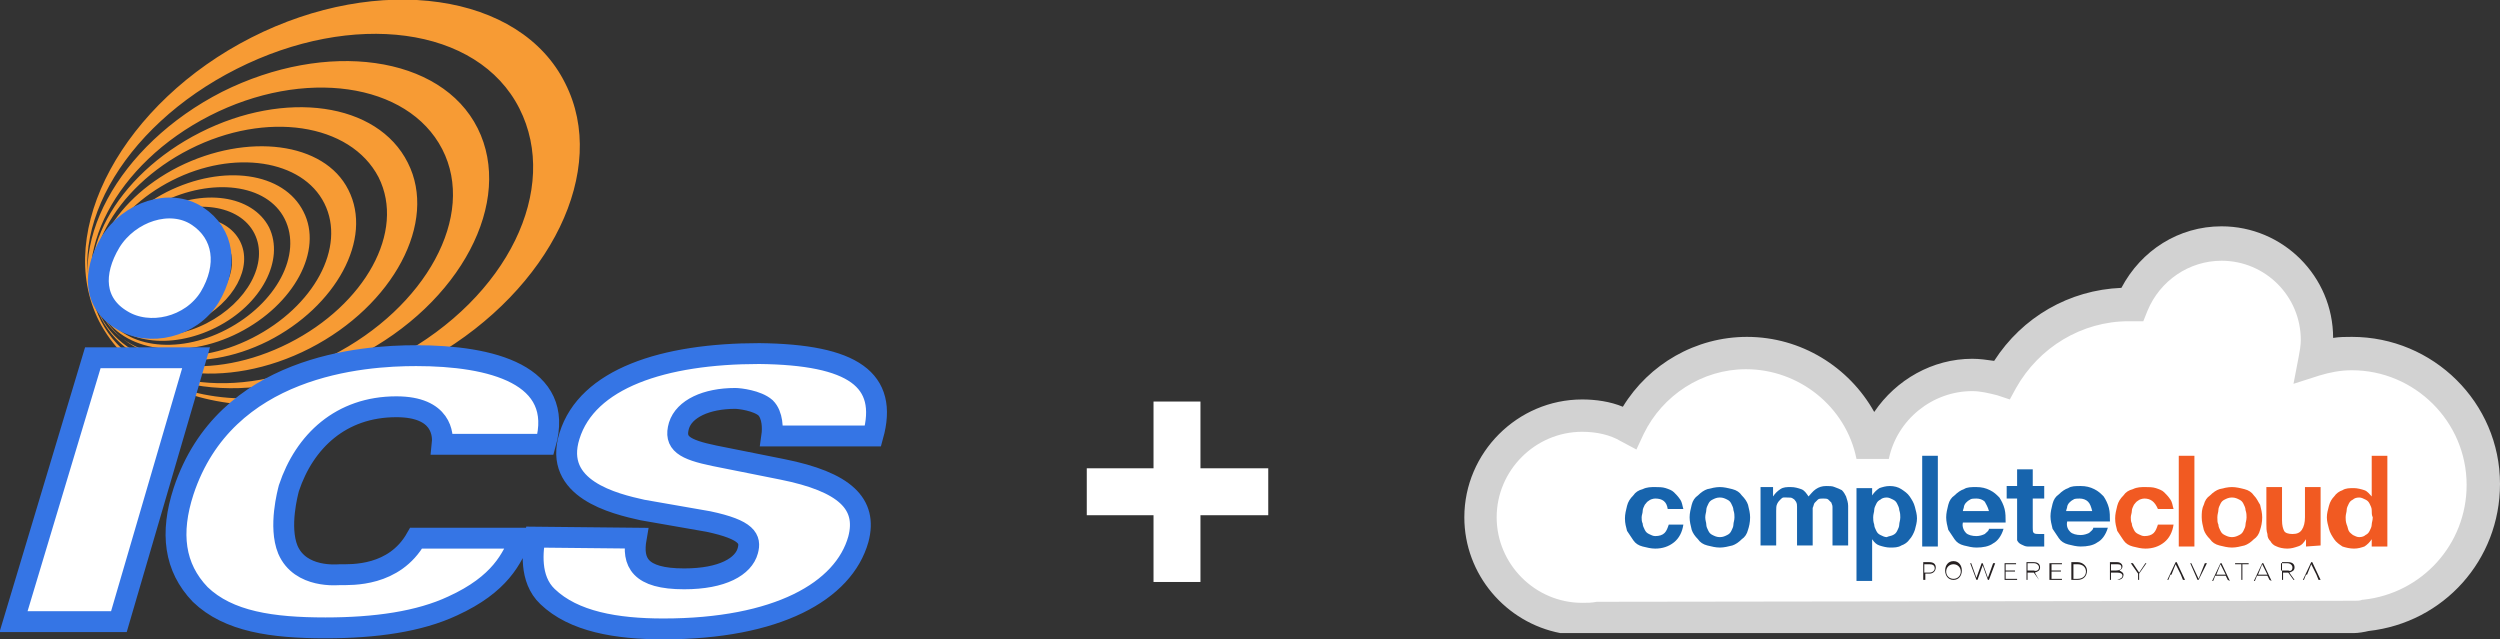 <?xml version="1.0" encoding="utf-8"?>
<!-- Generator: Adobe Illustrator 22.1.0, SVG Export Plug-In . SVG Version: 6.00 Build 0)  -->
<svg version="1.1" id="Layer_1" xmlns="http://www.w3.org/2000/svg" xmlns:xlink="http://www.w3.org/1999/xlink" x="0px" y="0px"
	 viewBox="0 0 239.7 61.3" style="enable-background:new 0 0 239.7 61.3;" xml:space="preserve">
<rect x="0" y="0" width="239.7" height="61.3" fill="#333333" stroke="none"/>
<style type="text/css">
	.st0{fill:#FFFFFF;}
	.st1{fill:#D2D2D2;}
	.st2{fill:#1764AD;}
	.st3{fill:#F15A22;}
	.st4{fill:#252021;}
	.st5{fill:#F79B34;}
	.st6{fill:#FFFFFF;stroke:#3575E5;stroke-width:2;stroke-miterlimit:10;}
</style>
<g>
	<path class="st0" d="M151.8,58.6c-4.9,0-8.9-4-8.9-8.9s4-8.9,8.9-8.9c1.5,0,2.9,0.3,4.2,1l0.8,0.4l0.4-0.8c1.9-4,6-6.6,10.4-6.7
		c5.2,0,9.8,3.6,11.1,8.6h1.9c1.1-3.8,4.6-6.5,8.6-6.5c0.9,0,1.8,0.1,2.6,0.4l0.7,0.2l0.3-0.6c2.3-4.2,6.6-6.8,11.4-6.8l0,0h0.1
		c0.1,0,0.1,0,0.2,0h0.6l0.2-0.6c1.3-3.2,4.3-5.3,7.7-5.3c4.6,0,8.3,3.7,8.3,8.3c0,0.6-0.1,1.2-0.2,1.7l-0.3,1.4l1.3-0.4
		c1.1-0.3,2.2-0.5,3.4-0.5c6.5,0,11.8,5.3,11.8,11.7c0,6.1-4.5,11.1-10.5,11.7h-0.1c-0.3,0.1-0.6,0.1-0.9,0.1l-72.3,0.1h-0.2
		C152.8,58.5,152.3,58.6,151.8,58.6L151.8,58.6L151.8,58.6z"/>
	<path class="st1" d="M149.6,60.7c-5.2-1-9.2-5.6-9.2-11.1c0-6.2,5.1-11.3,11.3-11.3c1.3,0,2.7,0.2,3.9,0.7c2.5-4.1,7-6.7,11.9-6.7
		c5.2,0,9.8,2.9,12.2,7.2c2.1-3.1,5.6-5.1,9.4-5.1c0.7,0,1.4,0.1,2.1,0.2c2.7-4.2,7.2-6.8,12.2-7c1.9-3.6,5.5-5.9,9.6-5.9
		c5.9,0,10.7,4.8,10.7,10.7c0.6-0.1,1.2-0.1,1.8-0.1c7.8,0,14.2,6.3,14.2,14.1c0,7.3-5.4,13.3-12.6,14.1c-0.4,0.1-1,0.2-1.4,0.2
		h-72.1H149.6z M151.7,41.4c-4.5,0-8.2,3.7-8.2,8.2s3.7,8.2,8.2,8.2l0,0c0.5,0,0.9,0,1.4-0.1h0.3l72.4-0.1c0.2,0,0.5,0,0.7-0.1h0.1
		c5.6-0.6,9.9-5.3,9.9-11c0-6.1-5-11-11-11c-1.1,0-2.1,0.2-3.1,0.5l-2.5,0.8l0.5-2.6c0.1-0.5,0.2-1.1,0.2-1.6c0-4.2-3.4-7.6-7.6-7.6
		c-3.1,0-5.9,1.9-7.1,4.8l-0.4,1h-1.1c-0.1,0-0.1,0-0.2,0h-0.1c-4.5,0-8.6,2.5-10.8,6.4l-0.6,1.1l-1.2-0.4c-0.8-0.2-1.6-0.4-2.4-0.4
		c-3.8,0-7.2,2.7-8,6.5H178c-1-5-5.5-8.6-10.6-8.6c-4.2,0-8,2.5-9.8,6.2l-0.7,1.5l-1.5-0.8C154.4,41.7,153.1,41.4,151.7,41.4"/>
	<path class="st2" d="M158.7,47.8c-0.2,0-0.5,0.1-0.6,0.2c-0.2,0.1-0.3,0.3-0.4,0.4c-0.1,0.2-0.2,0.4-0.2,0.6s-0.1,0.4-0.1,0.6
		s0,0.4,0.1,0.6c0,0.2,0.1,0.4,0.2,0.6c0.1,0.2,0.2,0.3,0.4,0.4c0.2,0.1,0.4,0.2,0.6,0.2c0.4,0,0.7-0.1,0.9-0.3s0.3-0.5,0.4-0.8h1.4
		c-0.1,0.7-0.4,1.3-0.9,1.7s-1.1,0.6-1.8,0.6c-0.4,0-0.8-0.1-1.2-0.2c-0.4-0.1-0.7-0.3-0.9-0.6s-0.4-0.6-0.6-0.9
		c-0.1-0.4-0.2-0.7-0.2-1.2c0-0.4,0.1-0.8,0.2-1.2c0.1-0.4,0.3-0.7,0.6-1c0.2-0.3,0.5-0.5,0.9-0.6c0.4-0.2,0.8-0.2,1.2-0.2
		c0.3,0,0.7,0,1,0.1s0.6,0.2,0.8,0.4s0.4,0.4,0.6,0.7c0.2,0.3,0.2,0.6,0.3,0.9h-1.5C159.8,48.1,159.4,47.8,158.7,47.8"/>
	<path class="st2" d="M162.2,48.4c0.1-0.4,0.3-0.7,0.6-0.9c0.3-0.3,0.6-0.5,0.9-0.6c0.4-0.1,0.8-0.2,1.2-0.2s0.8,0.1,1.2,0.2
		c0.4,0.1,0.7,0.3,0.9,0.6c0.3,0.3,0.5,0.6,0.6,0.9c0.1,0.4,0.2,0.8,0.2,1.2c0,0.5-0.1,0.9-0.2,1.2c-0.1,0.4-0.3,0.7-0.6,0.9
		c-0.3,0.3-0.6,0.5-0.9,0.6c-0.4,0.1-0.8,0.2-1.2,0.2s-0.8-0.1-1.2-0.2c-0.4-0.1-0.7-0.3-0.9-0.6c-0.3-0.3-0.5-0.6-0.6-0.9
		c-0.1-0.4-0.2-0.8-0.2-1.2S162.1,48.8,162.2,48.4 M163.6,50.3c0,0.2,0.1,0.4,0.2,0.6s0.2,0.3,0.4,0.4c0.2,0.1,0.4,0.2,0.7,0.2
		s0.5-0.1,0.7-0.2c0.2-0.1,0.3-0.2,0.4-0.4c0.1-0.2,0.2-0.4,0.2-0.6s0.1-0.4,0.1-0.7c0-0.2,0-0.4-0.1-0.7c0-0.2-0.1-0.4-0.2-0.6
		c-0.1-0.2-0.2-0.3-0.4-0.4c-0.2-0.1-0.4-0.2-0.7-0.2s-0.5,0.1-0.7,0.2c-0.2,0.1-0.3,0.2-0.4,0.4c-0.1,0.2-0.2,0.4-0.2,0.6
		s-0.1,0.4-0.1,0.7C163.5,49.9,163.6,50.1,163.6,50.3"/>
	<path class="st2" d="M170,46.8v0.8l0,0c0.2-0.3,0.4-0.5,0.7-0.7s0.6-0.2,1-0.2s0.7,0.1,1,0.2c0.3,0.1,0.5,0.4,0.7,0.7
		c0.2-0.2,0.4-0.5,0.7-0.7s0.6-0.3,1-0.3c0.3,0,0.6,0,0.8,0.1c0.3,0.1,0.5,0.2,0.7,0.3c0.2,0.2,0.3,0.4,0.4,0.6
		c0.1,0.3,0.2,0.6,0.2,0.9v3.8h-1.5v-3.2c0-0.2,0-0.4,0-0.5c0-0.2-0.1-0.3-0.1-0.4c-0.1-0.1-0.2-0.2-0.3-0.3s-0.3-0.1-0.5-0.1
		s-0.4,0-0.5,0.1s-0.2,0.2-0.3,0.3s-0.1,0.3-0.2,0.5c0,0.2,0,0.3,0,0.5v3.1h-1.5v-3.2c0-0.2,0-0.3,0-0.5s0-0.3-0.1-0.5
		c-0.1-0.1-0.1-0.2-0.3-0.3c-0.1-0.1-0.3-0.1-0.6-0.1c-0.1,0-0.2,0-0.3,0s-0.2,0.1-0.3,0.2c-0.1,0.1-0.2,0.2-0.3,0.4
		s-0.1,0.4-0.1,0.7v3.3h-1.5v-5.6h1.2L170,46.8L170,46.8z"/>
	<path class="st2" d="M179.5,46.8v0.7l0,0c0.2-0.3,0.4-0.5,0.7-0.7c0.3-0.1,0.6-0.2,1-0.2s0.8,0.1,1.1,0.3s0.6,0.4,0.8,0.7
		s0.4,0.6,0.5,1s0.2,0.7,0.2,1.1c0,0.4-0.1,0.7-0.2,1.1c-0.1,0.3-0.3,0.7-0.5,0.9c-0.2,0.3-0.5,0.5-0.8,0.6
		c-0.3,0.2-0.7,0.2-1.1,0.2c-0.3,0-0.7-0.1-1-0.2c-0.3-0.1-0.5-0.3-0.7-0.6l0,0v4H178v-8.9C178,46.8,179.5,46.8,179.5,46.8z
		 M181.5,51.3c0.2-0.1,0.3-0.2,0.4-0.4c0.1-0.2,0.2-0.4,0.2-0.6s0.1-0.4,0.1-0.7c0-0.2,0-0.4-0.1-0.7c0-0.2-0.1-0.4-0.2-0.6
		c-0.1-0.2-0.2-0.3-0.4-0.4c-0.2-0.1-0.4-0.2-0.6-0.2c-0.3,0-0.5,0.1-0.6,0.2c-0.2,0.1-0.3,0.2-0.4,0.4c-0.1,0.2-0.2,0.4-0.2,0.6
		s-0.1,0.4-0.1,0.7c0,0.2,0,0.4,0.1,0.7c0,0.2,0.1,0.4,0.2,0.6c0.1,0.2,0.2,0.3,0.4,0.4c0.2,0.1,0.4,0.2,0.6,0.2
		C181.1,51.4,181.3,51.4,181.5,51.3"/>
	<rect x="184.3" y="43.7" class="st2" width="1.5" height="8.7"/>
	<path class="st2" d="M188.5,51.1c0.2,0.2,0.6,0.3,1,0.3c0.3,0,0.6-0.1,0.8-0.2c0.2-0.2,0.4-0.3,0.4-0.5h1.4c-0.2,0.7-0.6,1.2-1,1.4
		c-0.4,0.3-1,0.4-1.6,0.4c-0.4,0-0.8-0.1-1.2-0.2c-0.4-0.1-0.7-0.3-0.9-0.6s-0.4-0.6-0.6-0.9c-0.1-0.4-0.2-0.8-0.2-1.2
		s0.1-0.8,0.2-1.2c0.1-0.4,0.3-0.7,0.6-0.9c0.3-0.3,0.6-0.5,0.9-0.6c0.3-0.2,0.7-0.2,1.2-0.2s0.9,0.1,1.3,0.3s0.6,0.4,0.9,0.7
		c0.2,0.3,0.4,0.7,0.5,1.1c0.1,0.4,0.1,0.8,0.1,1.3h-4.1C188.1,50.5,188.3,50.9,188.5,51.1 M190.3,48.1c-0.2-0.2-0.5-0.3-0.8-0.3
		c-0.2,0-0.5,0-0.6,0.1c-0.2,0.1-0.3,0.2-0.4,0.3c-0.1,0.1-0.2,0.3-0.2,0.4c0,0.1-0.1,0.3-0.1,0.4h2.5
		C190.6,48.6,190.4,48.3,190.3,48.1"/>
	<path class="st2" d="M196,46.6v1.2h-1.1v2.8c0,0.3,0,0.4,0.1,0.5s0.3,0.1,0.5,0.1c0.1,0,0.2,0,0.3,0s0.2,0,0.2,0v1.2
		c-0.1,0-0.3,0-0.4,0c-0.2,0-0.3,0-0.5,0s-0.5,0-0.7,0s-0.4-0.1-0.6-0.2c-0.2-0.1-0.3-0.2-0.4-0.4c0-0.2,0-0.4,0-0.7v-3.3h-1v-1.2h1
		V45h1.5v1.6H196z"/>
	<path class="st3" d="M227.4,51.7c-0.2,0.3-0.4,0.5-0.7,0.7c-0.3,0.1-0.6,0.2-1,0.2s-0.8-0.1-1.1-0.2c-0.3-0.2-0.6-0.4-0.8-0.7
		s-0.4-0.6-0.5-1s-0.2-0.7-0.2-1.1c0-0.4,0.1-0.7,0.2-1.1c0.1-0.4,0.3-0.7,0.5-0.9c0.2-0.3,0.5-0.5,0.8-0.6c0.3-0.2,0.7-0.2,1.1-0.2
		c0.3,0,0.7,0.1,1,0.2c0.3,0.1,0.5,0.4,0.7,0.6l0,0v-3.9h1.5v8.7h-1.5V51.7L227.4,51.7z M227.4,48.9c0-0.2-0.1-0.4-0.2-0.6
		c-0.1-0.2-0.2-0.3-0.4-0.4c-0.2-0.1-0.4-0.2-0.6-0.2c-0.3,0-0.5,0.1-0.6,0.2c-0.2,0.1-0.3,0.2-0.4,0.4c-0.1,0.2-0.2,0.4-0.2,0.6
		s-0.1,0.4-0.1,0.7c0,0.2,0,0.4,0.1,0.7c0.1,0.2,0.1,0.4,0.2,0.6c0.1,0.2,0.3,0.3,0.4,0.4c0.2,0.1,0.4,0.2,0.6,0.2
		c0.3,0,0.5-0.1,0.6-0.2c0.2-0.1,0.3-0.2,0.4-0.4c0.1-0.2,0.2-0.4,0.2-0.6s0.1-0.4,0.1-0.7C227.4,49.4,227.4,49.2,227.4,48.9"/>
	<path class="st4" d="M185,55h-0.4v0.6h-0.2v-1.7h0.6c0.4,0,0.6,0.2,0.6,0.5l0,0C185.6,54.8,185.3,55,185,55 M185.5,54.5
		c0-0.3-0.2-0.4-0.5-0.4h-0.5v0.8h0.5C185.3,54.9,185.5,54.7,185.5,54.5L185.5,54.5z"/>
	<path class="st4" d="M187.3,55.6c-0.5,0-0.8-0.4-0.8-0.9l0,0c0-0.5,0.3-0.9,0.8-0.9s0.8,0.4,0.8,0.9l0,0
		C188.1,55.2,187.8,55.6,187.3,55.6 M188,54.8c0-0.4-0.3-0.7-0.7-0.7s-0.7,0.3-0.7,0.7l0,0c0,0.4,0.3,0.7,0.7,0.7S188,55.2,188,54.8
		L188,54.8z"/>
	<polygon class="st4" points="190.7,55.6 190.6,55.6 190.1,54.2 189.6,55.6 189.5,55.6 188.9,54 189,54 189.5,55.4 190,54 190.1,54 
		190.6,55.4 191.1,54 191.3,54 	"/>
	<polygon class="st4" points="192.2,55.6 192.2,54 193.3,54 193.3,54.1 192.3,54.1 192.3,54.7 193.2,54.7 193.2,54.8 192.3,54.8 
		192.3,55.5 193.4,55.5 193.4,55.6 	"/>
	<path class="st4" d="M195.5,55.6l-0.5-0.7h-0.6v0.7h-0.1v-1.7h0.7c0.4,0,0.6,0.2,0.6,0.5l0,0c0,0.3-0.2,0.4-0.5,0.5L195.5,55.6
		L195.5,55.6z M195.5,54.4c0-0.2-0.2-0.4-0.5-0.4h-0.6v0.7h0.6C195.2,54.8,195.5,54.7,195.5,54.4L195.5,54.4z"/>
	<polygon class="st4" points="196.5,55.6 196.5,54 197.7,54 197.7,54.1 196.7,54.1 196.7,54.7 197.6,54.7 197.6,54.8 196.7,54.8 
		196.7,55.5 197.7,55.5 197.7,55.6 	"/>
	<path class="st4" d="M199.2,55.6h-0.6v-1.7h0.6c0.5,0,0.9,0.4,0.9,0.8l0,0C200.1,55.3,199.7,55.6,199.2,55.6 M200,54.8
		c0-0.4-0.3-0.7-0.8-0.7h-0.4v1.4h0.4C199.7,55.5,200,55.2,200,54.8L200,54.8z"/>
	<path class="st4" d="M203,55.6h-0.7v-1.7h0.7c0.3,0,0.5,0.2,0.5,0.4l0,0c0,0.2-0.1,0.3-0.3,0.4c0.2,0.1,0.4,0.2,0.4,0.4l0,0
		C203.6,55.4,203.4,55.6,203,55.6 M203.4,54.4c0-0.2-0.1-0.3-0.4-0.3h-0.6v0.6h0.5C203.2,54.7,203.4,54.6,203.4,54.4L203.4,54.4z
		 M203.5,55.2c0-0.2-0.2-0.3-0.5-0.3h-0.6v0.7h0.6C203.3,55.5,203.5,55.4,203.5,55.2L203.5,55.2z"/>
	<polygon class="st4" points="205.1,55 205.1,55.6 205,55.6 205,55 204.3,54 204.5,54 205.1,54.9 205.7,54 205.8,54 	"/>
	<path class="st4" d="M209.3,55.6l-0.2-0.5h-1l-0.2,0.5h-0.1l0.8-1.7h0.1l0.8,1.7H209.3z M208.6,54.1l-0.4,1h0.9L208.6,54.1z"/>
	<polygon class="st4" points="210.8,55.6 210.7,55.6 210,54 210.1,54 210.8,55.5 211.4,54 211.6,54 	"/>
	<path class="st4" d="M213.6,55.6l-0.2-0.4h-1l-0.2,0.5h-0.1l0.8-1.7h0.1l0.8,1.7L213.6,55.6L213.6,55.6z M212.9,54.1l-0.4,1h0.9
		L212.9,54.1z"/>
	<polygon class="st4" points="215,54.1 215,55.6 214.9,55.6 214.9,54.1 214.3,54.1 214.3,54 215.6,54 215.6,54.1 	"/>
	<path class="st4" d="M217.6,55.6l-0.2-0.4h-1l-0.2,0.5h-0.1l0.8-1.7h0.1l0.8,1.7L217.6,55.6L217.6,55.6z M216.9,54.1l-0.4,1h0.9
		L216.9,54.1z"/>
	<path class="st4" d="M219.9,55.6l-0.5-0.7h-0.5v0.7h-0.1v-1.7h0.6c0.4,0,0.6,0.2,0.6,0.5l0,0c0,0.3-0.2,0.4-0.5,0.5l0.5,0.7H219.9z
		 M219.8,54.4c0-0.2-0.2-0.4-0.5-0.4h-0.6v0.7h0.7C219.6,54.8,219.8,54.7,219.8,54.4L219.8,54.4z"/>
	<path class="st4" d="M222.3,55.6l-0.2-0.5h-1l-0.2,0.5h-0.1l0.8-1.7h0.1l0.8,1.7H222.3z M221.6,54.1l-0.4,1h0.9L221.6,54.1z"/>
	<path class="st2" d="M198.5,51c0.2,0.2,0.6,0.3,1,0.3c0.3,0,0.6-0.1,0.8-0.2c0.2-0.2,0.4-0.3,0.4-0.5h1.4c-0.2,0.7-0.6,1.2-1,1.4
		c-0.4,0.3-1,0.4-1.6,0.4c-0.4,0-0.8-0.1-1.2-0.2c-0.4-0.1-0.7-0.3-0.9-0.6s-0.4-0.6-0.6-0.9c-0.1-0.4-0.2-0.8-0.2-1.2
		s0.1-0.8,0.2-1.2c0.1-0.4,0.3-0.7,0.6-0.9c0.3-0.3,0.6-0.5,0.9-0.6c0.3-0.2,0.7-0.2,1.2-0.2s0.9,0.1,1.3,0.3
		c0.4,0.2,0.6,0.4,0.9,0.7c0.2,0.3,0.4,0.7,0.5,1.1c0.1,0.4,0.1,0.8,0.1,1.3h-4.1C198.1,50.5,198.3,50.8,198.5,51 M200.2,48.1
		c-0.2-0.2-0.5-0.3-0.8-0.3c-0.2,0-0.5,0-0.6,0.1c-0.2,0.1-0.3,0.2-0.4,0.3c-0.1,0.1-0.2,0.3-0.2,0.4c0,0.1-0.1,0.3-0.1,0.4h2.5
		C200.5,48.6,200.4,48.3,200.2,48.1"/>
	<path class="st3" d="M205.6,47.8c-0.2,0-0.5,0.1-0.6,0.2c-0.2,0.1-0.3,0.3-0.4,0.4c-0.1,0.2-0.2,0.4-0.2,0.6s-0.1,0.4-0.1,0.6
		s0,0.4,0.1,0.6c0,0.2,0.1,0.4,0.2,0.6c0.1,0.2,0.2,0.3,0.4,0.4c0.2,0.1,0.4,0.2,0.6,0.2c0.4,0,0.7-0.1,0.9-0.3s0.3-0.5,0.4-0.8h1.5
		c-0.1,0.7-0.4,1.3-0.9,1.7s-1.1,0.6-1.8,0.6c-0.4,0-0.8-0.1-1.2-0.2c-0.4-0.1-0.7-0.3-0.9-0.6s-0.4-0.6-0.6-0.9
		c-0.1-0.4-0.2-0.7-0.2-1.2c0-0.4,0.1-0.8,0.2-1.2c0.1-0.4,0.3-0.7,0.6-1c0.2-0.3,0.5-0.5,0.9-0.6c0.4-0.2,0.8-0.2,1.2-0.2
		c0.3,0,0.7,0,1,0.1s0.6,0.2,0.8,0.4s0.4,0.4,0.6,0.7c0.2,0.3,0.2,0.6,0.3,0.9h-1.5C206.6,48.1,206.2,47.8,205.6,47.8"/>
	<rect x="208.9" y="43.7" class="st3" width="1.5" height="8.7"/>
	<path class="st3" d="M211.3,48.4c0.1-0.4,0.3-0.7,0.6-0.9c0.3-0.3,0.6-0.5,0.9-0.6c0.4-0.1,0.8-0.2,1.2-0.2s0.8,0.1,1.2,0.2
		c0.4,0.1,0.7,0.3,0.9,0.6c0.3,0.3,0.4,0.6,0.6,0.9c0.1,0.4,0.2,0.8,0.2,1.2c0,0.5-0.1,0.9-0.2,1.2c-0.1,0.4-0.3,0.7-0.6,0.9
		c-0.3,0.3-0.6,0.5-0.9,0.6c-0.4,0.1-0.8,0.2-1.2,0.2s-0.8-0.1-1.2-0.2c-0.4-0.1-0.7-0.3-0.9-0.6c-0.3-0.3-0.5-0.6-0.6-0.9
		c-0.1-0.4-0.2-0.8-0.2-1.2S211.1,48.8,211.3,48.4 M212.7,50.3c0,0.2,0.1,0.4,0.2,0.6c0.1,0.2,0.2,0.3,0.4,0.4
		c0.2,0.1,0.4,0.2,0.7,0.2s0.5-0.1,0.7-0.2c0.2-0.1,0.3-0.2,0.4-0.4c0.1-0.2,0.2-0.4,0.2-0.6s0.1-0.4,0.1-0.7c0-0.2,0-0.4-0.1-0.7
		c0-0.2-0.1-0.4-0.2-0.6c-0.1-0.2-0.2-0.3-0.4-0.4c-0.2-0.1-0.4-0.2-0.7-0.2s-0.5,0.1-0.7,0.2c-0.2,0.1-0.3,0.2-0.4,0.4
		c-0.1,0.2-0.2,0.4-0.2,0.6s-0.1,0.4-0.1,0.7C212.6,49.9,212.6,50.1,212.7,50.3"/>
	<path class="st3" d="M221.1,52.4v-0.7l0,0c-0.2,0.3-0.4,0.6-0.8,0.7c-0.3,0.1-0.6,0.2-1,0.2s-0.8-0.1-1-0.2
		c-0.3-0.1-0.5-0.3-0.6-0.5c-0.2-0.2-0.3-0.4-0.3-0.7c-0.1-0.3-0.1-0.6-0.1-1v-3.5h1.5v3.2c0,0.5,0.1,0.8,0.2,1
		c0.1,0.2,0.4,0.3,0.8,0.3c0.4,0,0.7-0.1,0.9-0.4c0.2-0.3,0.3-0.7,0.3-1.2v-2.9h1.5v5.6L221.1,52.4L221.1,52.4z"/>
</g>
<g>
	<path class="st5" d="M14.3,21.9c-3.5,1.8-5.2,5.3-4,7.7s5.1,3,8.6,1.2s5.4-5.2,4.1-7.7S17.8,20.1,14.3,21.9z M18.2,30.6
		c-3.2,1.6-6.7,1.1-7.8-1.1s0.5-5.4,3.7-7s6.7-1.1,7.8,1.1C23,25.8,21.4,29,18.2,30.6z M15.1,20.3c-4.3,2.2-6.6,6.4-5.1,9.5
		s6.3,3.8,10.7,1.6s6.6-6.5,5.1-9.6C24.2,18.7,19.4,18,15.1,20.3z M19.8,31c-3.9,2-8.3,1.4-9.7-1.4s0.7-6.6,4.6-8.6s8.3-1.4,9.7,1.4
		C25.8,25.2,23.7,29,19.8,31z M16,18.4c-5.3,2.7-8.1,7.9-6.2,11.6s7.8,4.6,13.1,1.9S31,24,29.1,20.3C27.2,16.5,21.4,15.7,16,18.4z
		 M21.7,31.6c-4.8,2.5-10,1.7-11.7-1.7s0.7-8.1,5.5-10.5s10.1-1.8,11.8,1.6S26.5,29.1,21.7,31.6z M19.2,12.7
		c-8.1,4.1-12.5,12-9.5,17.8s12,7,20,2.9S42,21.3,39.1,15.6C36.2,9.8,27.3,8.6,19.2,12.7z M27.7,32.9c-7.3,3.7-15.3,2.7-18-2.5
		s1.2-12.4,8.5-16.1s15.4-2.5,18.1,2.7C38.9,22.2,35,29.2,27.7,32.9z M17.1,16c-6.5,3.3-9.7,9.5-7.3,14.1s9.3,5.9,15.9,2.6
		c6.5-3.3,10.1-9.8,7.7-14.5C31.1,13.6,23.7,12.7,17.1,16z M24.2,32.4c-5.9,3-12.2,2-14.4-2.2s0.8-9.9,6.7-12.9s12.5-2,14.6,2.2
		S30.1,29.4,24.2,32.4z M21.3,8.8c-10,5.1-15.4,15-11.8,22s14.7,8.5,24.7,3.4s15.1-14.9,11.6-21.9S31.3,3.8,21.3,8.8z M31.8,34.1
		c-9.1,4.6-18.9,3-22.1-3.3s1.4-15.1,10.4-19.7s19-3.2,22.3,3.2C45.7,20.7,40.8,29.5,31.8,34.1z M40,35c0.5-0.3,1-0.6,1.6-0.8
		C52.8,27.7,58.4,16.3,54.2,8C49.9-0.7,36.3-2.6,24.1,3.6S5.1,22.1,9.5,30.8c2.5,4.8,7.7,7.6,14.1,8C28.6,39,34.4,37.8,40,35z
		 M9.6,30.7c-4-7.9,2-18.5,13.1-24.1s23.1-4.1,27.1,3.8c3.9,7.7-1.1,18.1-11.7,23.8l-0.8,0.4c-4.6,2.3-9,3.5-12.9,3.6
		C17.5,38.4,12.1,35.7,9.6,30.7z"/>
	<path class="st6" d="M10.6,23.2c-1.8,3-1.6,5.9,1.1,7.5c2.6,1.6,6.6,0.7,8.4-2.2c1.8-3,1.4-6.1-1.2-7.8S12.4,20.3,10.6,23.2z
		 M61,51.6c-0.4,2.3,0.3,3.9,4.6,3.9c3.7,0,5.7-1.2,6.1-2.7c0.3-1.1,0-2-3.8-2.8l-6.3-1.1c-2.7-0.6-8.6-2-7-7.1
		c1.7-5.5,9-7.9,18.2-7.9c9,0.1,12.4,2.5,10.9,7.9H74c0.1-0.7,0.1-2-0.6-2.7c-0.8-0.7-2.5-0.9-2.9-0.9c-2.8,0-4.9,1-5.4,2.6
		c-0.5,1.7,0.5,2.3,3.4,2.9L75,45c6,1.2,8.2,3.3,7.3,6.7c-1.4,5-7.8,8.6-18.7,8.6c-4.5,0-8.6-0.7-11.1-3.1c-1.8-1.7-1.4-4.5-1.2-5.7
		L61,51.6L61,51.6z M39.9,34.1c-5.1,0-18.3,0.9-22.3,13c-1.3,4-0.9,7.3,1.6,9.9c2.7,2.6,6.9,3.2,12,3.2c4.8,0,9-0.6,12.2-2.1
		c4.6-2.1,5.7-4.6,6.5-6.5h-10c-2.1,3.7-6.2,3.5-7.3,3.5c-0.2,0-3.8,0.4-5-2.4c-0.9-2.2,0-5.5,0.1-5.9c1.5-4.5,5-7.8,10.3-7.8
		c4.4,0,4.5,2.7,4.4,3.6h9.9C54.2,35.9,47.1,34.1,39.9,34.1z M8.9,34.3h9.9l-7.4,25.3H1.3L8.9,34.3z"/>
</g>
<g>
	<path class="st0" d="M104.2,49.4v-4.5h6.4v-6.4h4.5v6.4h6.5v4.5h-6.5v6.4h-4.5v-6.4H104.2z"/>
</g>
</svg>
